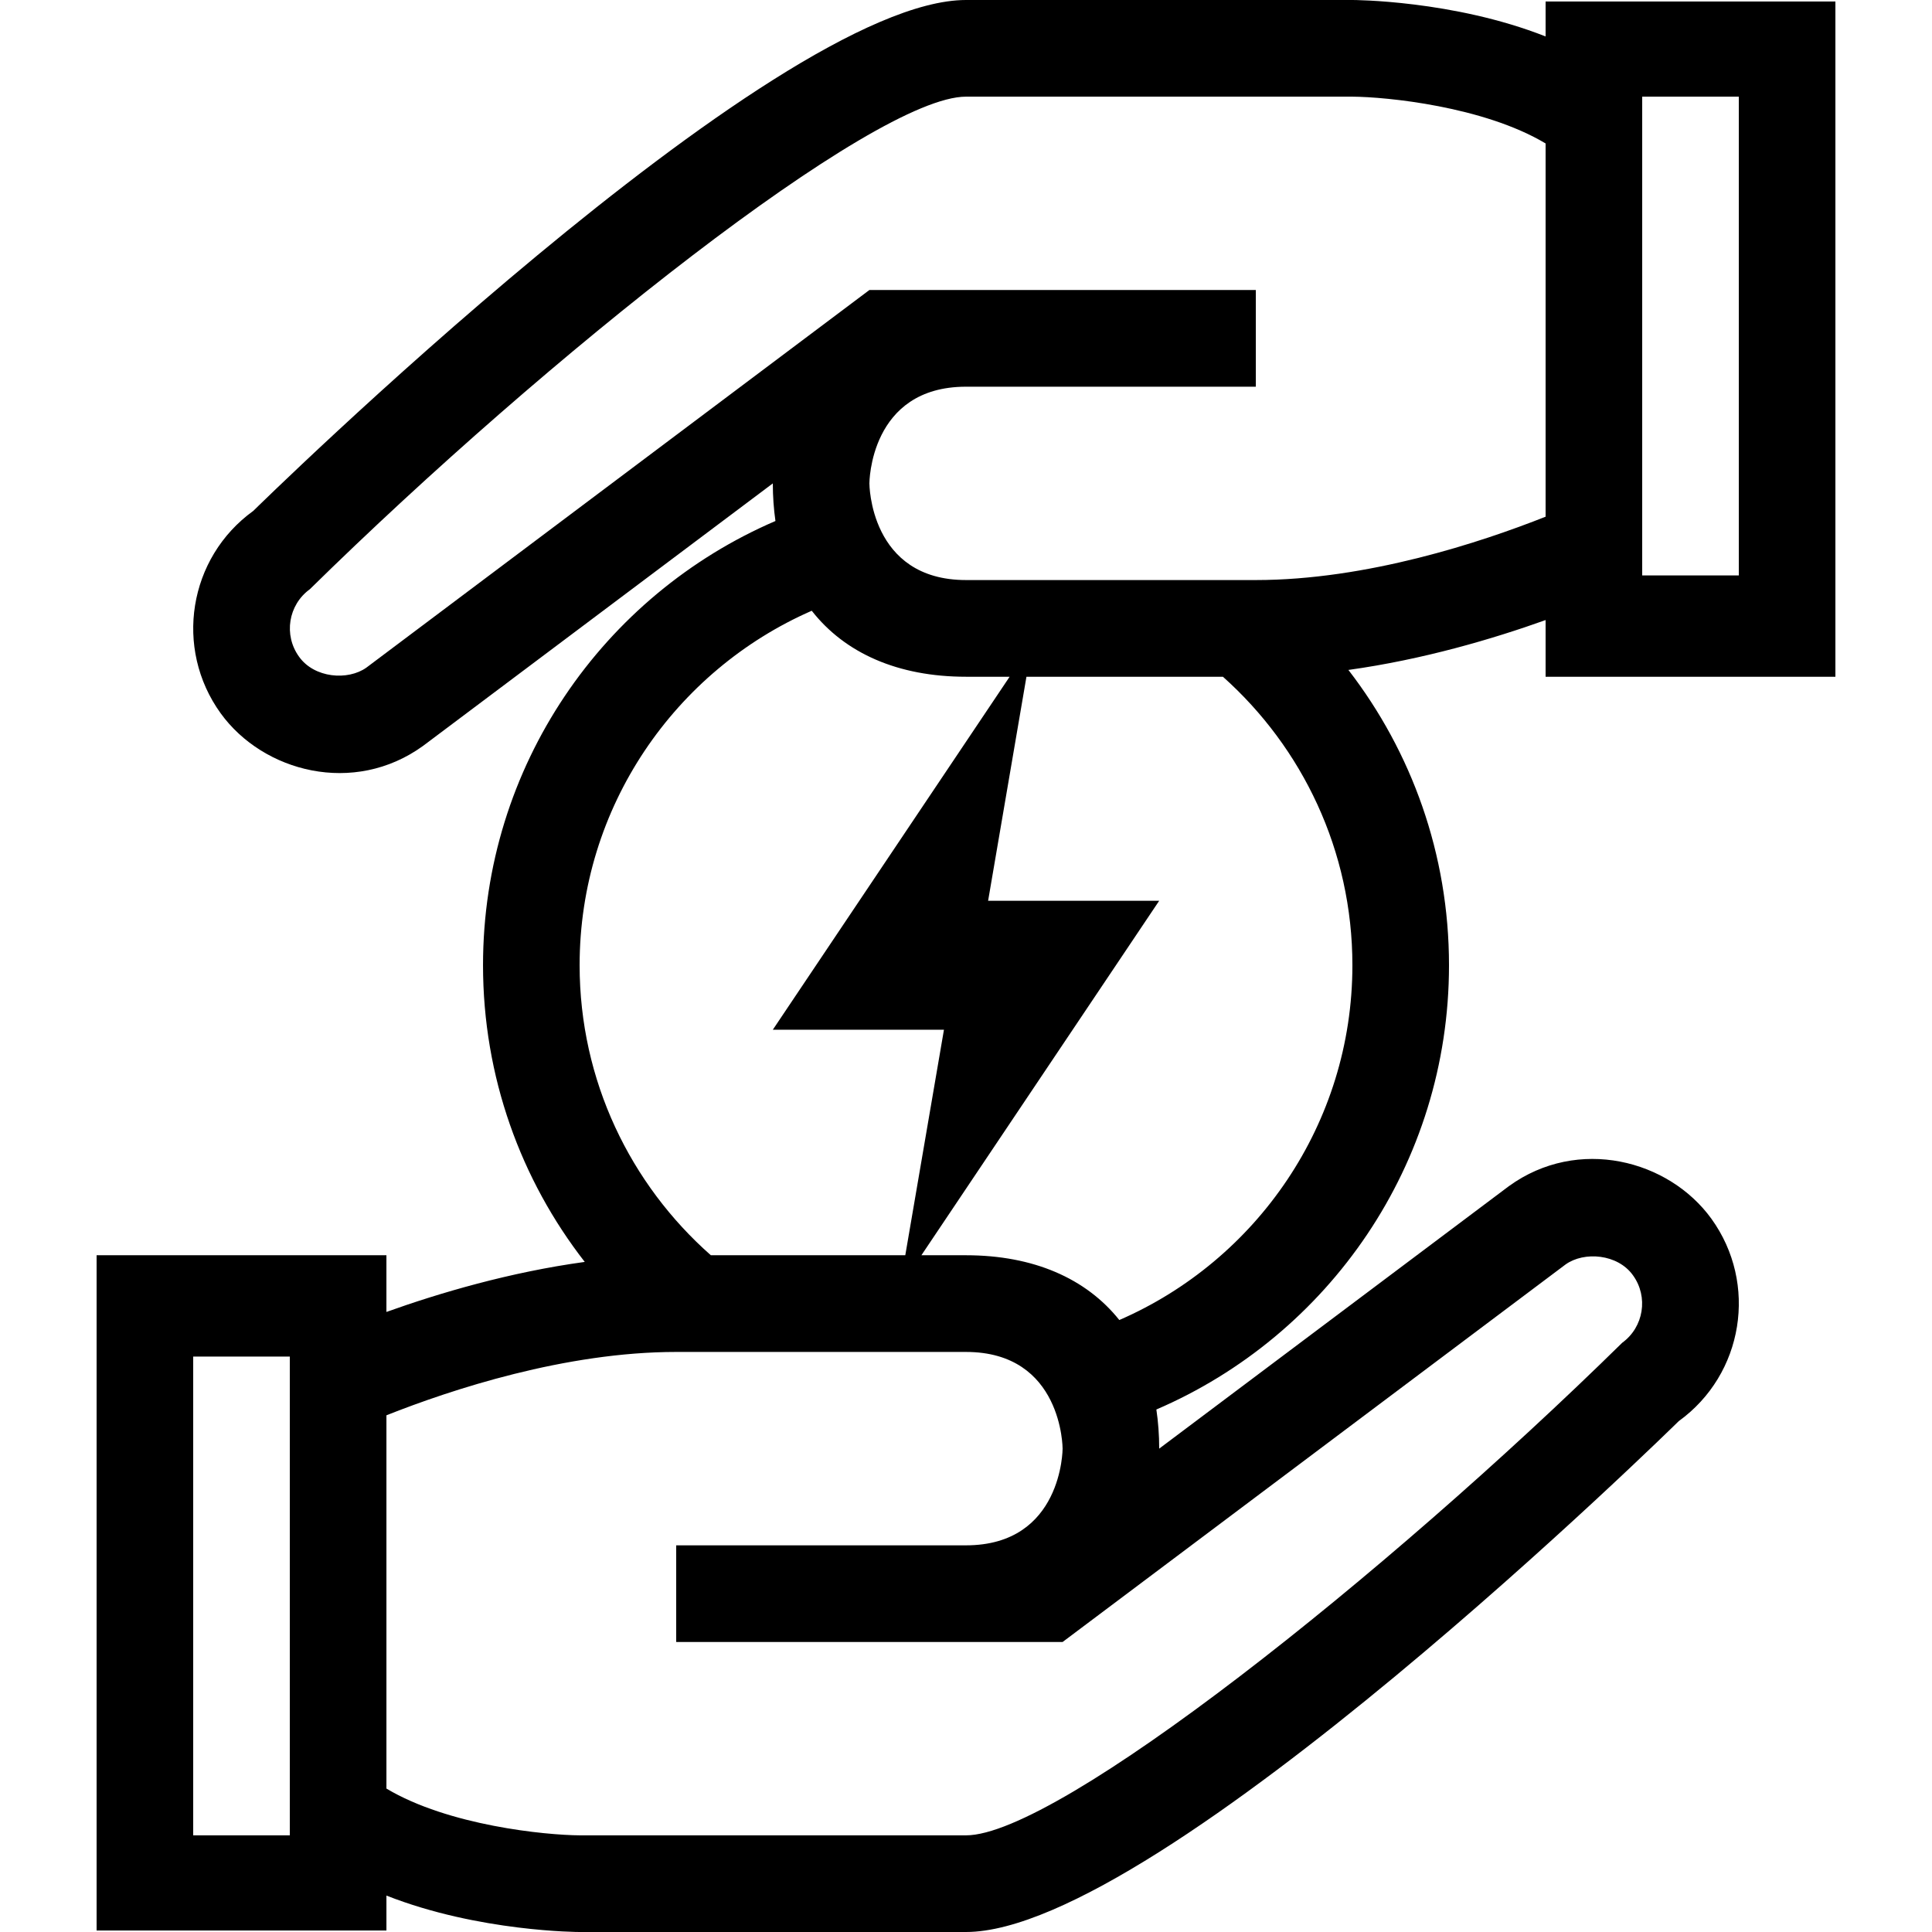 <?xml version="1.0" encoding="iso-8859-1"?>
<!-- Generator: Adobe Illustrator 14.0.0, SVG Export Plug-In . SVG Version: 6.00 Build 43363)  -->
<!DOCTYPE svg PUBLIC "-//W3C//DTD SVG 1.1//EN" "http://www.w3.org/Graphics/SVG/1.1/DTD/svg11.dtd">
<svg version="1.1" xmlns="http://www.w3.org/2000/svg" xmlns:xlink="http://www.w3.org/1999/xlink" x="0px" y="0px" width="512px"
	 height="512px" viewBox="0 0 512 512" style="enable-background:new 0 0 512 512;" xml:space="preserve">
<g id="save-energy">
	<path d="M486.4,179.345V0.4H409.6v9.26C385.121,0,358.4,0,358.4,0H256C204.805,0,67.131,135.385,67.131,135.385
		c-17.201,12.415-21.076,36.435-8.65,53.65C69.76,204.62,93.791,210.92,112.1,197.68l92.705-69.575c0,3.48,0.246,6.8,0.695,9.965
		c-45.574,19.61-77.494,64.925-77.494,117.72c0,29.64,10.064,56.92,26.959,78.63c-19.895,2.729-38.504,8.229-52.559,13.26v-15.025
		H25.6V511.6h76.807v-9.255C126.891,512,153.605,512,153.605,512H256c51.201,0,188.881-135.38,188.881-135.38
		c17.195-12.42,21.08-36.44,8.65-53.65c-11.275-15.59-35.316-21.885-53.631-8.649l-92.699,69.579c0-3.62-0.262-7.079-0.75-10.37
		C352.051,353.93,384,308.604,384,255.79c0-29.465-9.949-56.605-26.66-78.25c19.785-2.75,38.281-8.215,52.26-13.22v15.025H486.4z
		 M435.201,25.615h25.6v126.88h-25.6V25.615z M76.801,486.385h-25.6V359.51h25.6V486.385z M153.605,255.79
		c0-41.965,25.35-78.11,61.516-93.936c8.785,11.23,22.834,17.49,40.879,17.49c0,0,4.6,0,11.561,0l-62.756,93.545h45.352
		l-10.246,59.765c-15.465,0-38.369,0-51.529,0C167.08,313.87,153.605,286.38,153.605,255.79z M414.9,335.09
		c4.9-3.505,13.805-2.805,17.85,2.87c4.15,5.729,2.85,13.75-2.85,17.89C366.98,417.685,280.361,486.385,256,486.385H153.68
		c-9.08-0.05-34.85-2.58-51.273-12.395v-98.92c17.145-6.801,47.398-16.791,76.795-16.791H256c25.6,0,25.6,25.62,25.6,25.62
		s0,25.63-25.6,25.63h-76.799v25.615c0,0,76.799,0,102.398,0L414.9,335.09z M358.4,255.79c0,42.064-25.465,78.26-61.77,94.03
		c-8.795-11.021-22.75-17.166-40.631-17.166c0,0-4.715,0-11.82,0l63.021-93.944h-45.34l10.158-59.365c15.66,0,38.98,0,52.07,0
		C345.125,198.12,358.4,225.43,358.4,255.79z M332.805,153.72H256c-25.6,0-25.6-25.615-25.6-25.615s0-25.625,25.6-25.625h76.805
		V76.854c0,0-76.805,0-102.404,0L97.105,176.92c-4.9,3.5-13.811,2.795-17.85-2.88c-4.156-5.74-2.855-13.75,2.855-17.89
		C145.031,94.32,231.65,25.615,256,25.615h102.33c9.076,0.05,34.85,2.58,51.27,12.4v98.915
		C392.455,143.729,362.201,153.72,332.805,153.72z"/>
</g>
<g id="Layer_1">
</g>
</svg>
